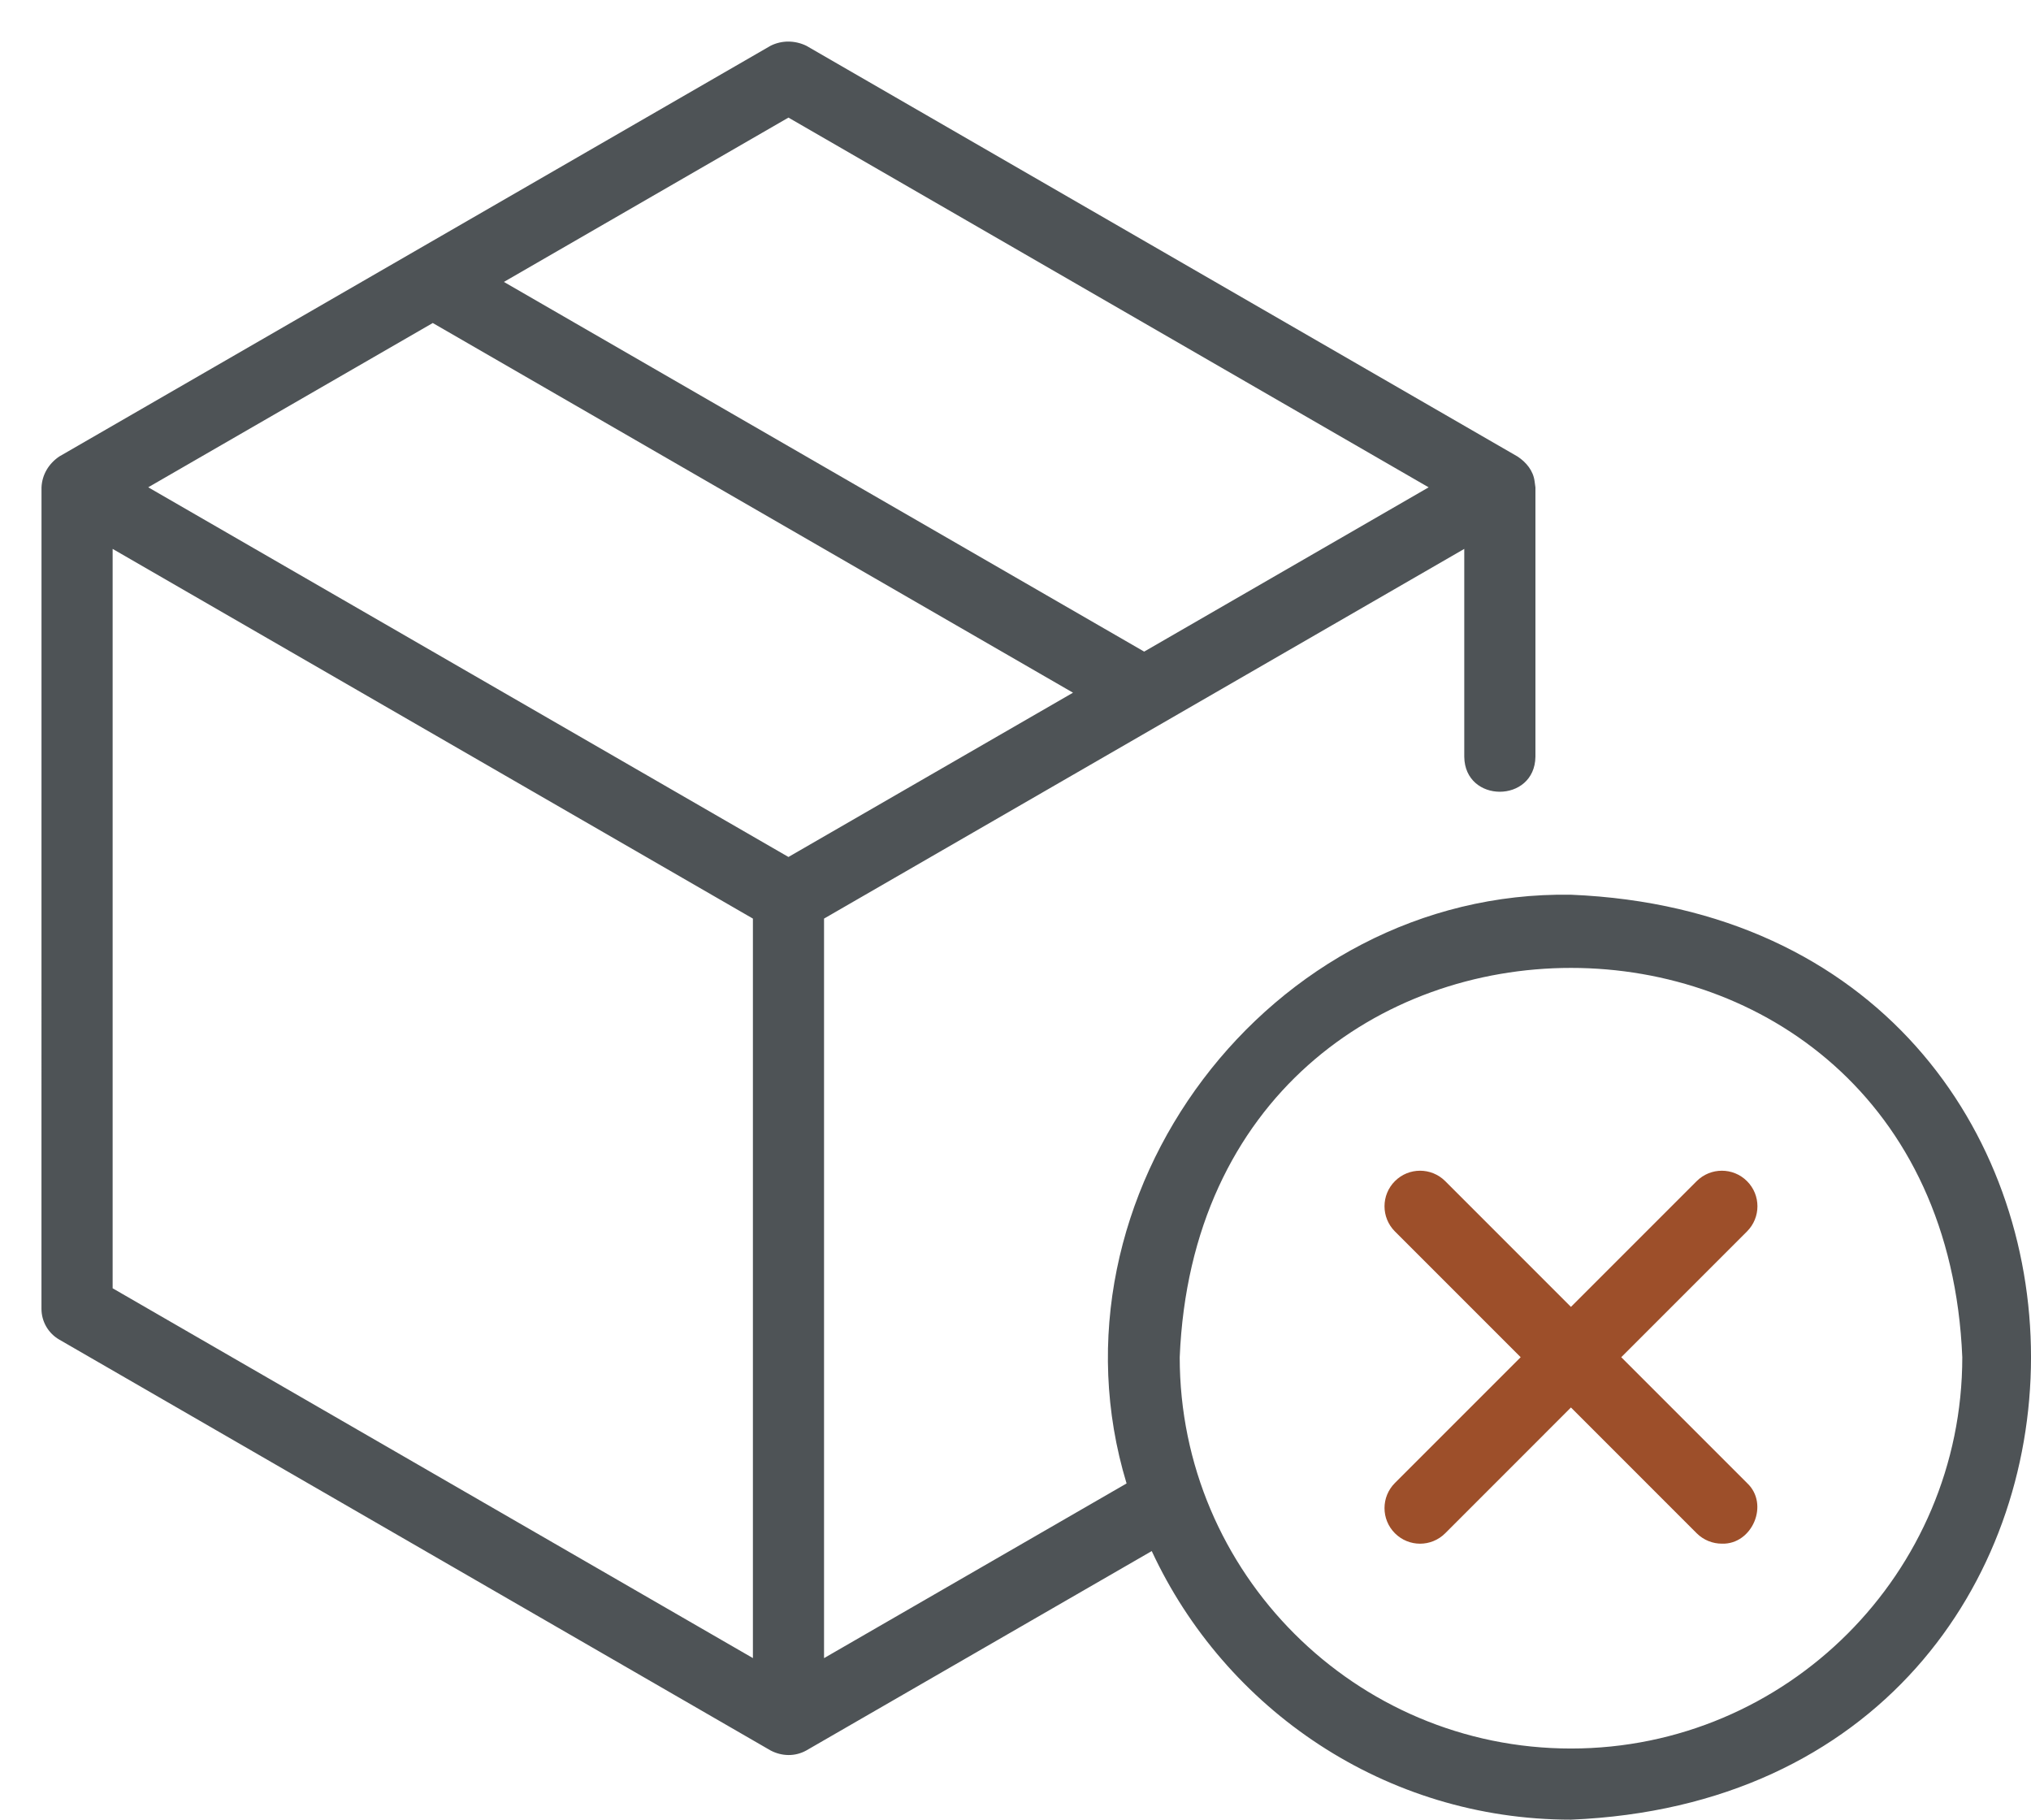 <svg width="48" height="43" viewBox="0 0 48 43" fill="none" xmlns="http://www.w3.org/2000/svg">
<path d="M37.128 21.143C30.005 21.03 24.563 28.253 26.625 35.055C26.625 35.055 19.475 39.183 19.475 39.183V21.707L34.606 12.971V17.882C34.618 18.985 36.273 18.986 36.288 17.881C36.288 17.882 36.288 11.518 36.288 11.518C36.282 11.469 36.276 11.421 36.268 11.372C36.236 11.123 36.071 10.924 35.867 10.789C35.867 10.789 19.054 1.08 19.054 1.08C18.787 0.953 18.482 0.947 18.214 1.08C18.214 1.08 1.401 10.787 1.401 10.787C1.153 10.955 0.994 11.215 0.981 11.518C0.98 11.518 0.98 30.928 0.98 30.928C0.98 31.229 1.141 31.506 1.401 31.656L18.214 41.366C18.481 41.505 18.788 41.512 19.054 41.366C19.054 41.366 27.22 36.653 27.22 36.653C28.957 40.394 32.74 43 37.128 43C51.621 42.401 51.628 21.745 37.128 21.143ZM10.228 7.633L25.359 16.369L18.634 20.251L3.503 11.515L10.228 7.633ZM18.634 2.779L33.764 11.516L27.041 15.398L11.909 6.662L18.634 2.779ZM2.662 12.971L17.794 21.707V39.182L2.662 30.443V12.971ZM37.128 41.319C32.029 41.319 27.881 37.171 27.881 32.072C28.389 19.804 45.87 19.808 46.376 32.072C46.376 37.171 42.227 41.319 37.128 41.319Z" fill="#4E5356"/>
<path d="M41.288 27.911C40.96 27.583 40.428 27.583 40.099 27.911L37.127 30.883L34.156 27.911C33.827 27.583 33.295 27.583 32.967 27.911C32.639 28.239 32.639 28.771 32.967 29.1L35.939 32.072L32.967 35.044C32.639 35.372 32.639 35.904 32.967 36.232C33.295 36.561 33.827 36.561 34.156 36.232L37.127 33.26L40.099 36.232C40.264 36.396 40.479 36.478 40.694 36.478C41.411 36.503 41.825 35.544 41.288 35.044C41.288 35.044 38.316 32.072 38.316 32.072L41.288 29.1C41.617 28.771 41.617 28.239 41.288 27.911Z" fill="#9D4F2A"/>
</svg>

